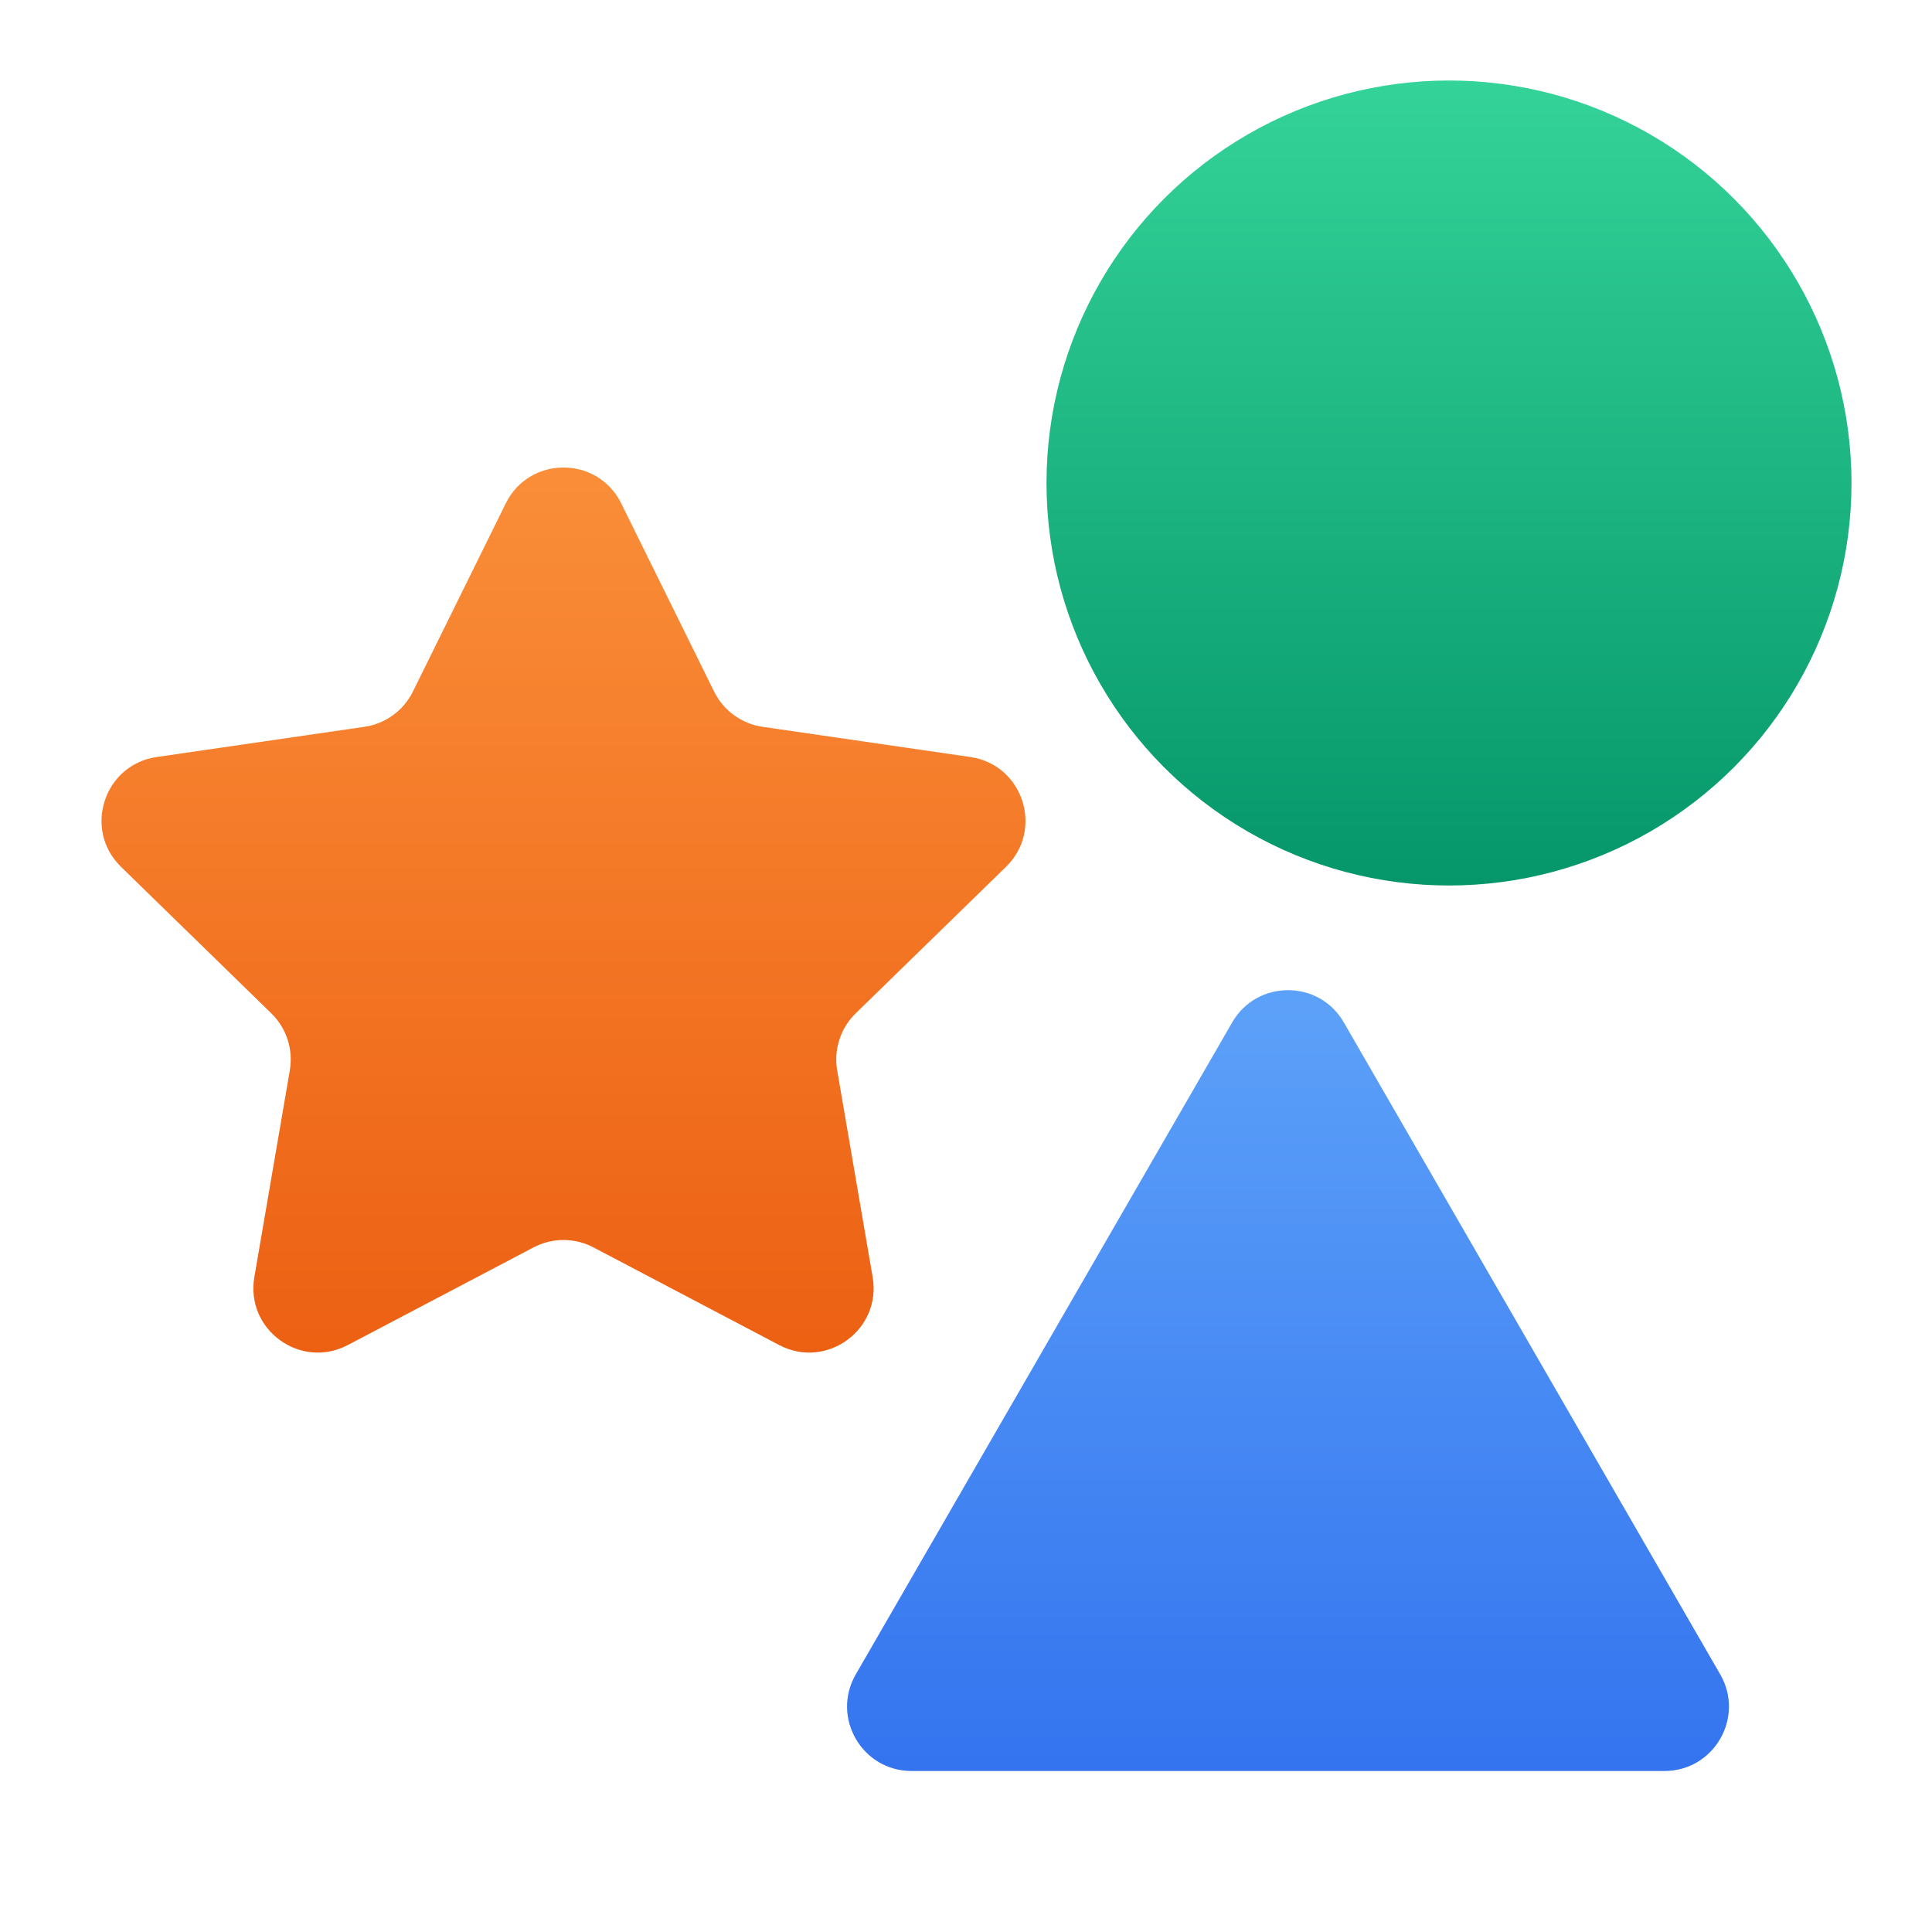 <svg viewBox="0 0 240 240" fill="none" xmlns="http://www.w3.org/2000/svg">
<g clip-path="url(#clip0_469_2735)">
<path d="M62.826 62.536C65.761 56.59 74.239 56.59 77.174 62.536L88.711 85.913C89.876 88.274 92.129 89.911 94.735 90.289L120.533 94.038C127.094 94.991 129.715 103.055 124.966 107.683L106.299 125.88C104.413 127.718 103.553 130.366 103.998 132.961L108.405 158.655C109.526 165.19 102.666 170.174 96.797 167.088L73.723 154.957C71.392 153.732 68.608 153.732 66.277 154.957L43.203 167.088C37.334 170.174 30.474 165.19 31.595 158.655L36.002 132.961C36.447 130.366 35.587 127.718 33.701 125.88L15.034 107.683C10.286 103.055 12.906 94.991 19.467 94.038L45.265 90.289C47.871 89.911 50.124 88.274 51.289 85.913L62.826 62.536Z" fill="url(#paint0_linear_469_2735)"/>
<circle cx="180" cy="60" r="50" fill="url(#paint1_linear_469_2735)"/>
<path d="M153.072 127C156.151 121.667 163.849 121.667 166.928 127L213.694 208C216.773 213.333 212.924 220 206.765 220H113.235C107.076 220 103.227 213.333 106.306 208L153.072 127Z" fill="url(#paint2_linear_469_2735)"/>
</g>
<defs>
<linearGradient id="paint0_linear_469_2735" x1="70" y1="48" x2="70" y2="188" gradientUnits="userSpaceOnUse">
<stop stop-color="#FB923C"/>
<stop offset="1" stop-color="#EA580C"/>
</linearGradient>
<linearGradient id="paint1_linear_469_2735" x1="180" y1="10" x2="180" y2="110" gradientUnits="userSpaceOnUse">
<stop stop-color="#34D399"/>
<stop offset="1" stop-color="#059669"/>
</linearGradient>
<linearGradient id="paint2_linear_469_2735" x1="160" y1="115" x2="160" y2="255" gradientUnits="userSpaceOnUse">
<stop stop-color="#60A5FA"/>
<stop offset="1" stop-color="#2563EB"/>
</linearGradient>
<clipPath id="clip0_469_2735">
<rect width="240" height="240" fill="white"/>
</clipPath>
</defs>
</svg>
